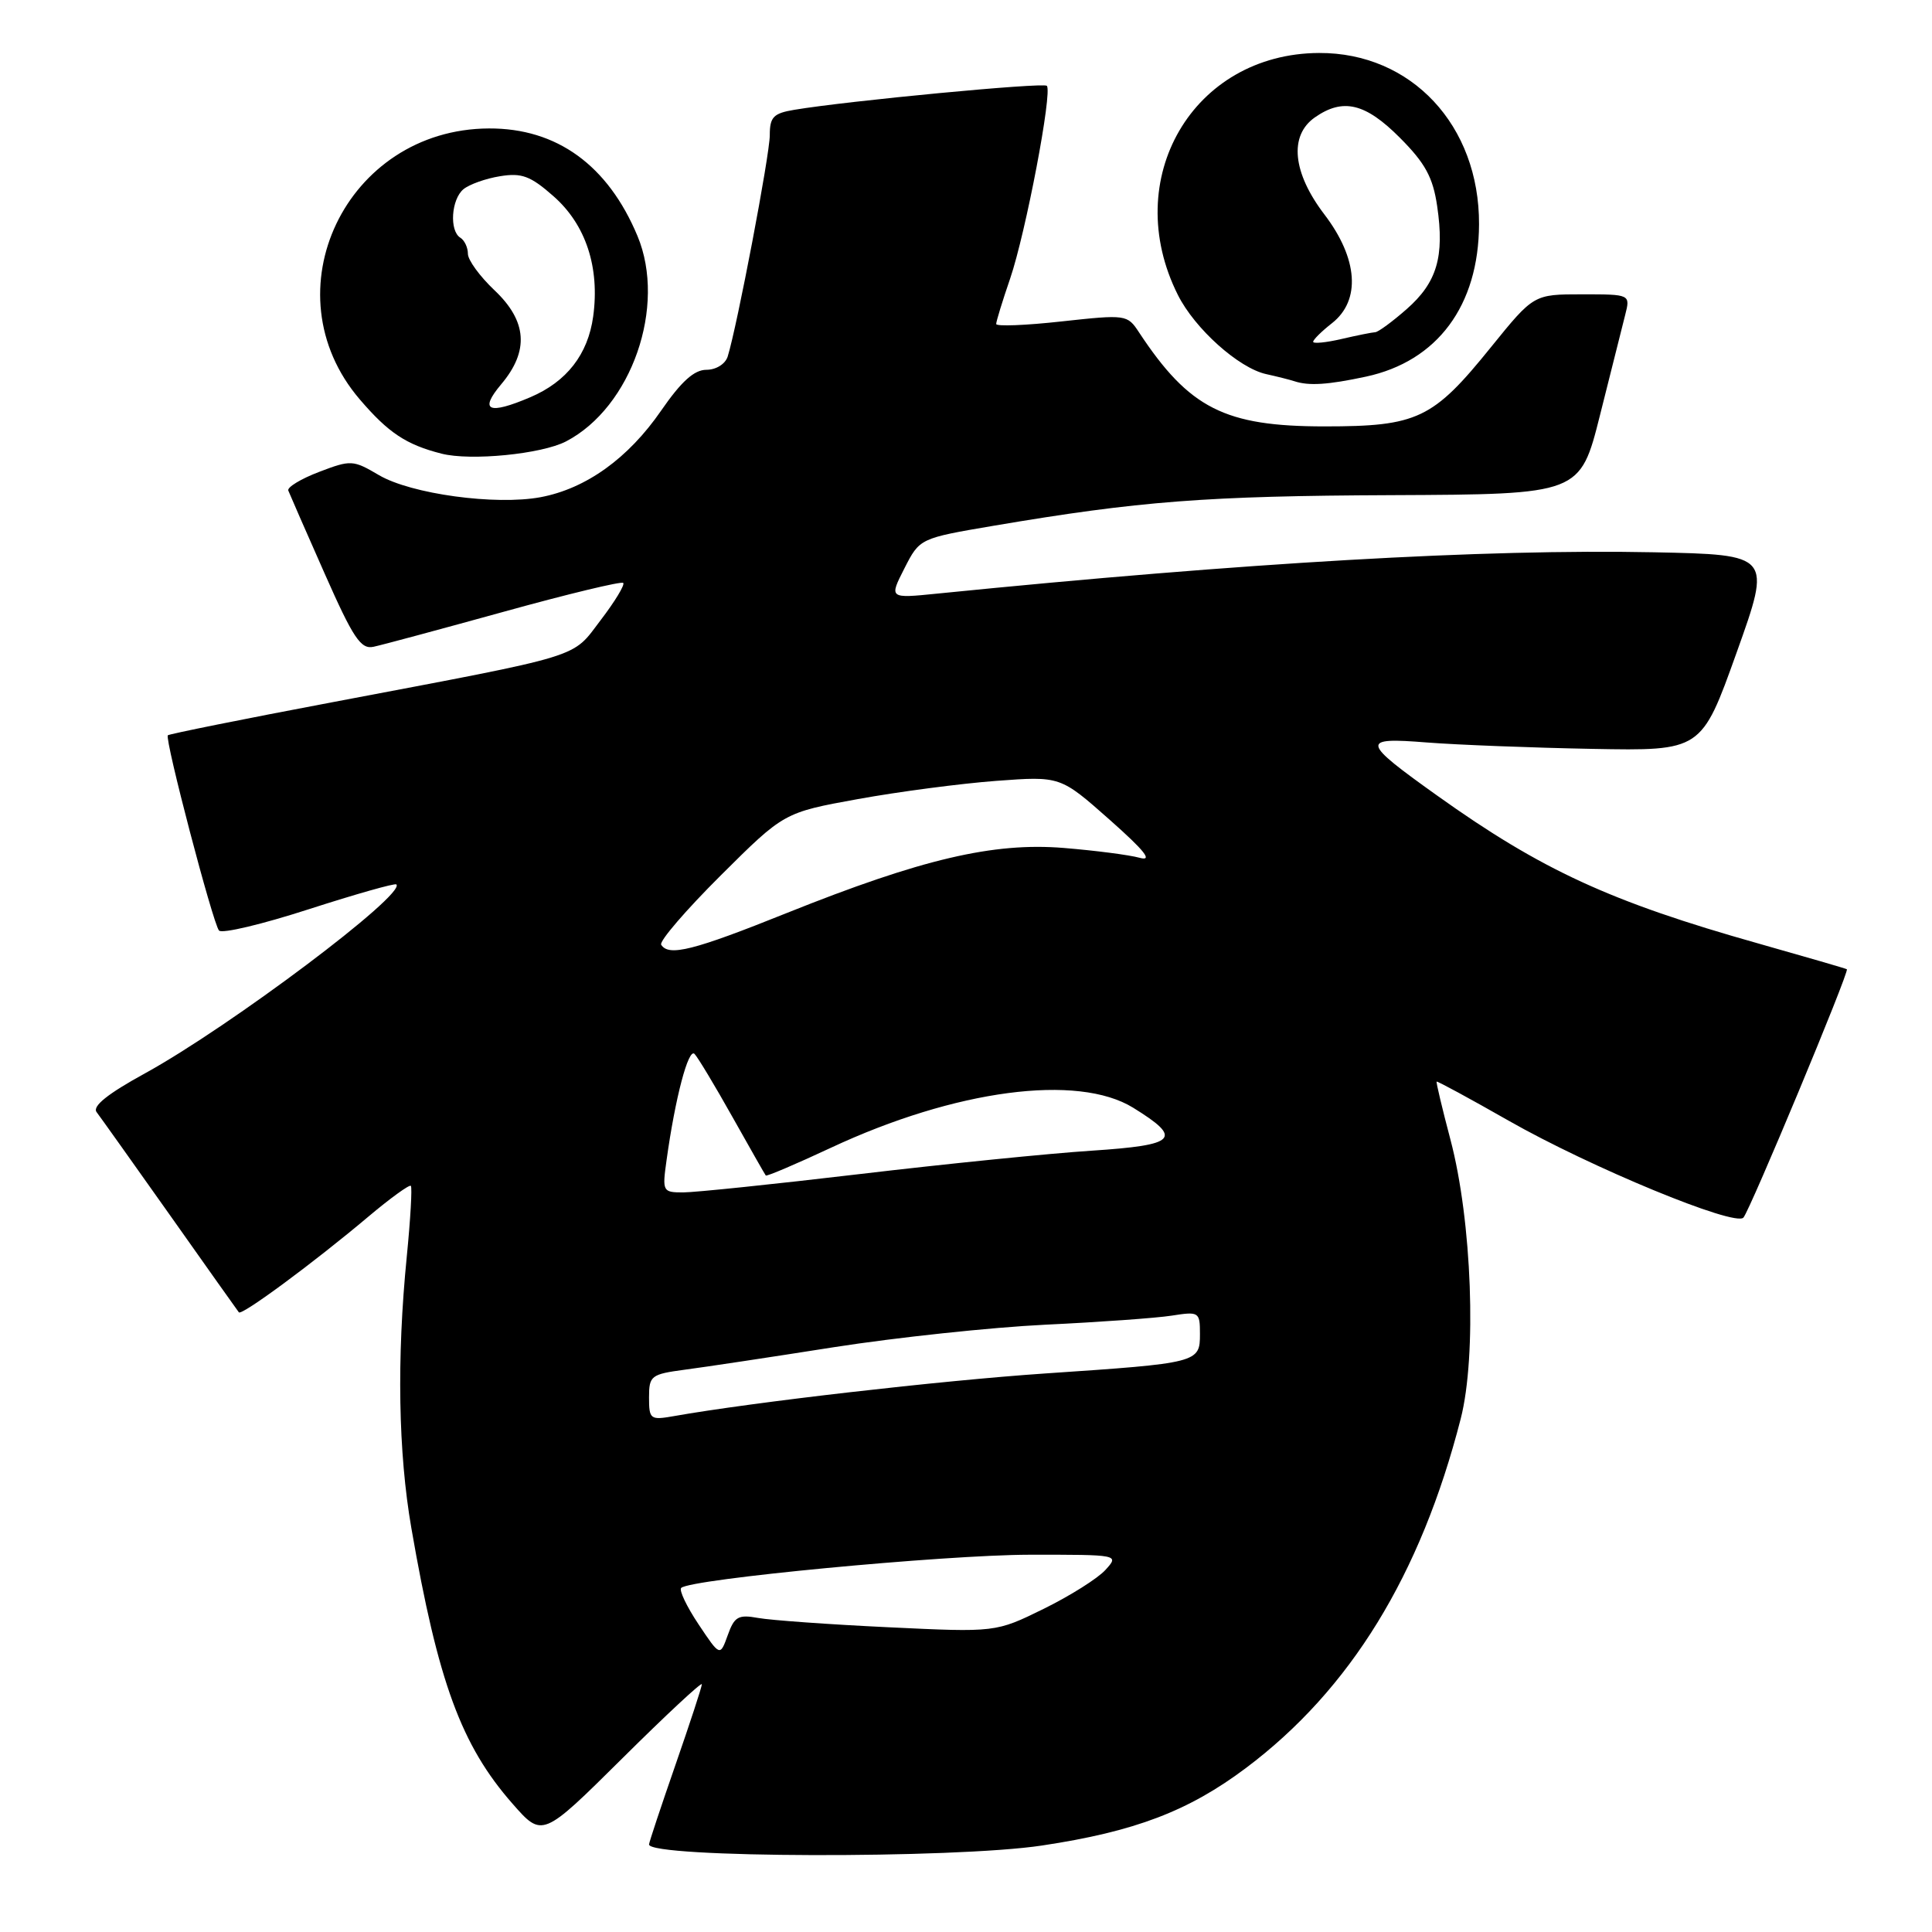 <?xml version="1.0" encoding="UTF-8" standalone="no"?>
<!DOCTYPE svg PUBLIC "-//W3C//DTD SVG 1.1//EN" "http://www.w3.org/Graphics/SVG/1.1/DTD/svg11.dtd" >
<svg xmlns="http://www.w3.org/2000/svg" xmlns:xlink="http://www.w3.org/1999/xlink" version="1.1" viewBox="0 0 256 256">
 <g >
 <path fill="currentColor"
d=" M 138.08 244.54 C 150.39 242.69 157.49 239.98 165.12 234.25 C 178.91 223.89 188.24 208.71 193.55 188.00 C 195.70 179.64 195.04 161.77 192.19 151.00 C 191.10 146.88 190.28 143.42 190.36 143.32 C 190.45 143.23 194.73 145.55 199.89 148.49 C 210.74 154.67 229.86 162.57 231.01 161.34 C 231.86 160.43 245.08 128.71 244.72 128.43 C 244.60 128.34 239.32 126.81 233.00 125.02 C 213.39 119.49 204.25 115.28 190.42 105.41 C 180.34 98.22 180.24 97.68 189.04 98.38 C 193.14 98.70 203.01 99.08 210.98 99.23 C 225.45 99.50 225.45 99.50 230.10 86.50 C 234.75 73.50 234.75 73.50 219.13 73.18 C 196.64 72.73 165.16 74.54 124.15 78.66 C 117.81 79.30 117.81 79.30 119.84 75.31 C 121.87 71.33 121.87 71.33 131.69 69.66 C 151.00 66.39 159.85 65.71 184.44 65.61 C 209.37 65.50 209.37 65.50 212.01 55.00 C 213.46 49.22 214.96 43.26 215.34 41.75 C 216.04 39.00 216.04 39.00 209.63 39.00 C 203.23 39.00 203.23 39.00 197.57 45.99 C 189.87 55.53 187.84 56.50 175.50 56.50 C 162.28 56.50 157.58 54.12 150.92 44.03 C 149.38 41.68 149.20 41.66 140.67 42.59 C 135.90 43.12 132.00 43.27 132.00 42.93 C 132.00 42.59 132.83 39.88 133.85 36.91 C 135.92 30.84 139.48 12.15 138.71 11.37 C 138.24 10.90 112.33 13.36 105.25 14.55 C 102.48 15.01 102.00 15.51 102.00 17.91 C 102.00 20.51 97.67 43.25 96.42 47.25 C 96.10 48.24 94.88 49.00 93.60 49.00 C 91.98 49.00 90.27 50.55 87.61 54.40 C 83.25 60.73 77.65 64.75 71.63 65.88 C 65.66 66.99 54.45 65.46 50.20 62.95 C 46.78 60.94 46.50 60.92 42.28 62.53 C 39.87 63.45 38.04 64.56 38.20 65.00 C 38.37 65.43 40.52 70.37 43.00 75.96 C 46.81 84.58 47.81 86.07 49.50 85.70 C 50.60 85.47 58.39 83.37 66.82 81.04 C 75.24 78.71 82.33 77.00 82.58 77.24 C 82.82 77.49 81.48 79.70 79.60 82.16 C 75.68 87.30 77.82 86.64 44.03 93.05 C 32.22 95.28 22.41 97.26 22.24 97.43 C 21.79 97.88 28.20 122.34 29.02 123.30 C 29.40 123.75 34.76 122.47 40.94 120.47 C 47.12 118.48 52.33 117.00 52.52 117.19 C 53.82 118.49 30.48 136.03 19.22 142.22 C 14.27 144.93 12.21 146.58 12.80 147.36 C 13.28 147.99 17.64 154.12 22.51 161.00 C 27.37 167.88 31.48 173.68 31.65 173.89 C 32.01 174.37 41.56 167.32 48.80 161.22 C 51.71 158.77 54.25 156.93 54.44 157.13 C 54.63 157.33 54.39 161.55 53.90 166.50 C 52.56 180.02 52.77 192.47 54.51 202.50 C 58.04 222.88 61.12 231.27 67.91 239.00 C 71.86 243.50 71.86 243.50 82.43 233.02 C 88.24 227.25 93.00 222.82 93.00 223.17 C 93.00 223.52 91.42 228.33 89.50 233.86 C 87.58 239.39 86.00 244.14 86.00 244.40 C 86.00 246.20 126.39 246.31 138.08 244.54 Z  M 75.00 58.49 C 83.69 53.97 88.35 40.57 84.47 31.27 C 80.55 21.89 73.78 16.98 64.79 17.02 C 45.82 17.10 35.51 38.72 47.67 52.92 C 51.46 57.35 53.82 58.92 58.50 60.11 C 62.36 61.10 71.77 60.17 75.00 58.49 Z  M 180.98 49.91 C 190.46 47.88 195.94 40.50 195.98 29.72 C 196.03 16.62 187.02 6.97 174.79 7.02 C 158.06 7.09 148.36 23.73 156.08 39.09 C 158.32 43.56 164.14 48.77 167.77 49.57 C 169.27 49.90 170.95 50.33 171.50 50.51 C 173.42 51.15 175.94 50.99 180.98 49.91 Z  M 92.56 215.23 C 90.99 212.88 89.96 210.71 90.26 210.41 C 91.44 209.23 125.10 206.03 136.40 206.01 C 148.30 206.00 148.31 206.00 146.48 208.02 C 145.47 209.14 141.79 211.46 138.29 213.18 C 131.94 216.30 131.94 216.30 117.72 215.62 C 109.90 215.25 102.14 214.69 100.47 214.39 C 97.83 213.91 97.31 214.20 96.43 216.67 C 95.41 219.50 95.41 219.50 92.56 215.23 Z  M 86.00 185.17 C 86.00 182.29 86.26 182.09 90.75 181.49 C 93.36 181.15 102.25 179.81 110.50 178.51 C 118.75 177.22 131.35 175.88 138.50 175.53 C 145.65 175.19 153.19 174.65 155.25 174.33 C 158.88 173.76 159.00 173.84 159.00 176.76 C 159.00 180.57 158.81 180.62 138.50 181.99 C 124.70 182.93 99.75 185.79 89.25 187.65 C 86.17 188.19 86.00 188.06 86.00 185.17 Z  M 88.32 153.75 C 89.46 145.50 91.22 138.82 92.03 139.65 C 92.48 140.12 94.74 143.88 97.05 148.00 C 99.37 152.12 101.35 155.62 101.47 155.76 C 101.59 155.90 105.47 154.25 110.09 152.09 C 126.59 144.38 142.79 142.24 150.15 146.78 C 156.78 150.88 155.97 151.72 144.68 152.47 C 139.08 152.83 125.24 154.23 113.92 155.57 C 102.60 156.91 92.07 158.00 90.53 158.00 C 87.81 158.00 87.74 157.88 88.32 153.75 Z  M 87.61 125.18 C 87.33 124.73 90.88 120.60 95.49 116.01 C 103.88 107.66 103.88 107.66 113.69 105.88 C 119.09 104.90 127.33 103.82 132.00 103.47 C 140.50 102.84 140.50 102.84 147.00 108.59 C 151.71 112.76 152.81 114.16 151.00 113.66 C 149.62 113.28 145.12 112.70 140.98 112.36 C 131.61 111.59 122.12 113.82 104.25 120.98 C 91.88 125.95 88.60 126.77 87.61 125.18 Z  M 66.41 50.92 C 70.14 46.50 69.85 42.54 65.50 38.44 C 63.58 36.62 62.00 34.46 62.00 33.63 C 62.00 32.80 61.55 31.84 61.00 31.50 C 59.52 30.59 59.79 26.42 61.41 25.07 C 62.19 24.43 64.37 23.65 66.26 23.35 C 69.12 22.88 70.29 23.31 73.33 25.99 C 77.62 29.75 79.49 35.42 78.60 41.93 C 77.91 46.96 75.09 50.58 70.28 52.63 C 64.72 55.00 63.45 54.44 66.41 50.92 Z  M 174.00 45.29 C 174.00 45.01 175.12 43.90 176.50 42.82 C 180.34 39.80 179.95 34.27 175.50 28.43 C 171.27 22.89 170.78 17.97 174.22 15.56 C 177.95 12.95 180.92 13.66 185.49 18.25 C 188.85 21.62 189.87 23.49 190.43 27.30 C 191.42 34.01 190.41 37.43 186.39 40.96 C 184.49 42.63 182.61 44.01 182.22 44.02 C 181.82 44.04 179.81 44.44 177.75 44.92 C 175.69 45.40 174.00 45.56 174.00 45.29 Z "/>
</g>
</svg>